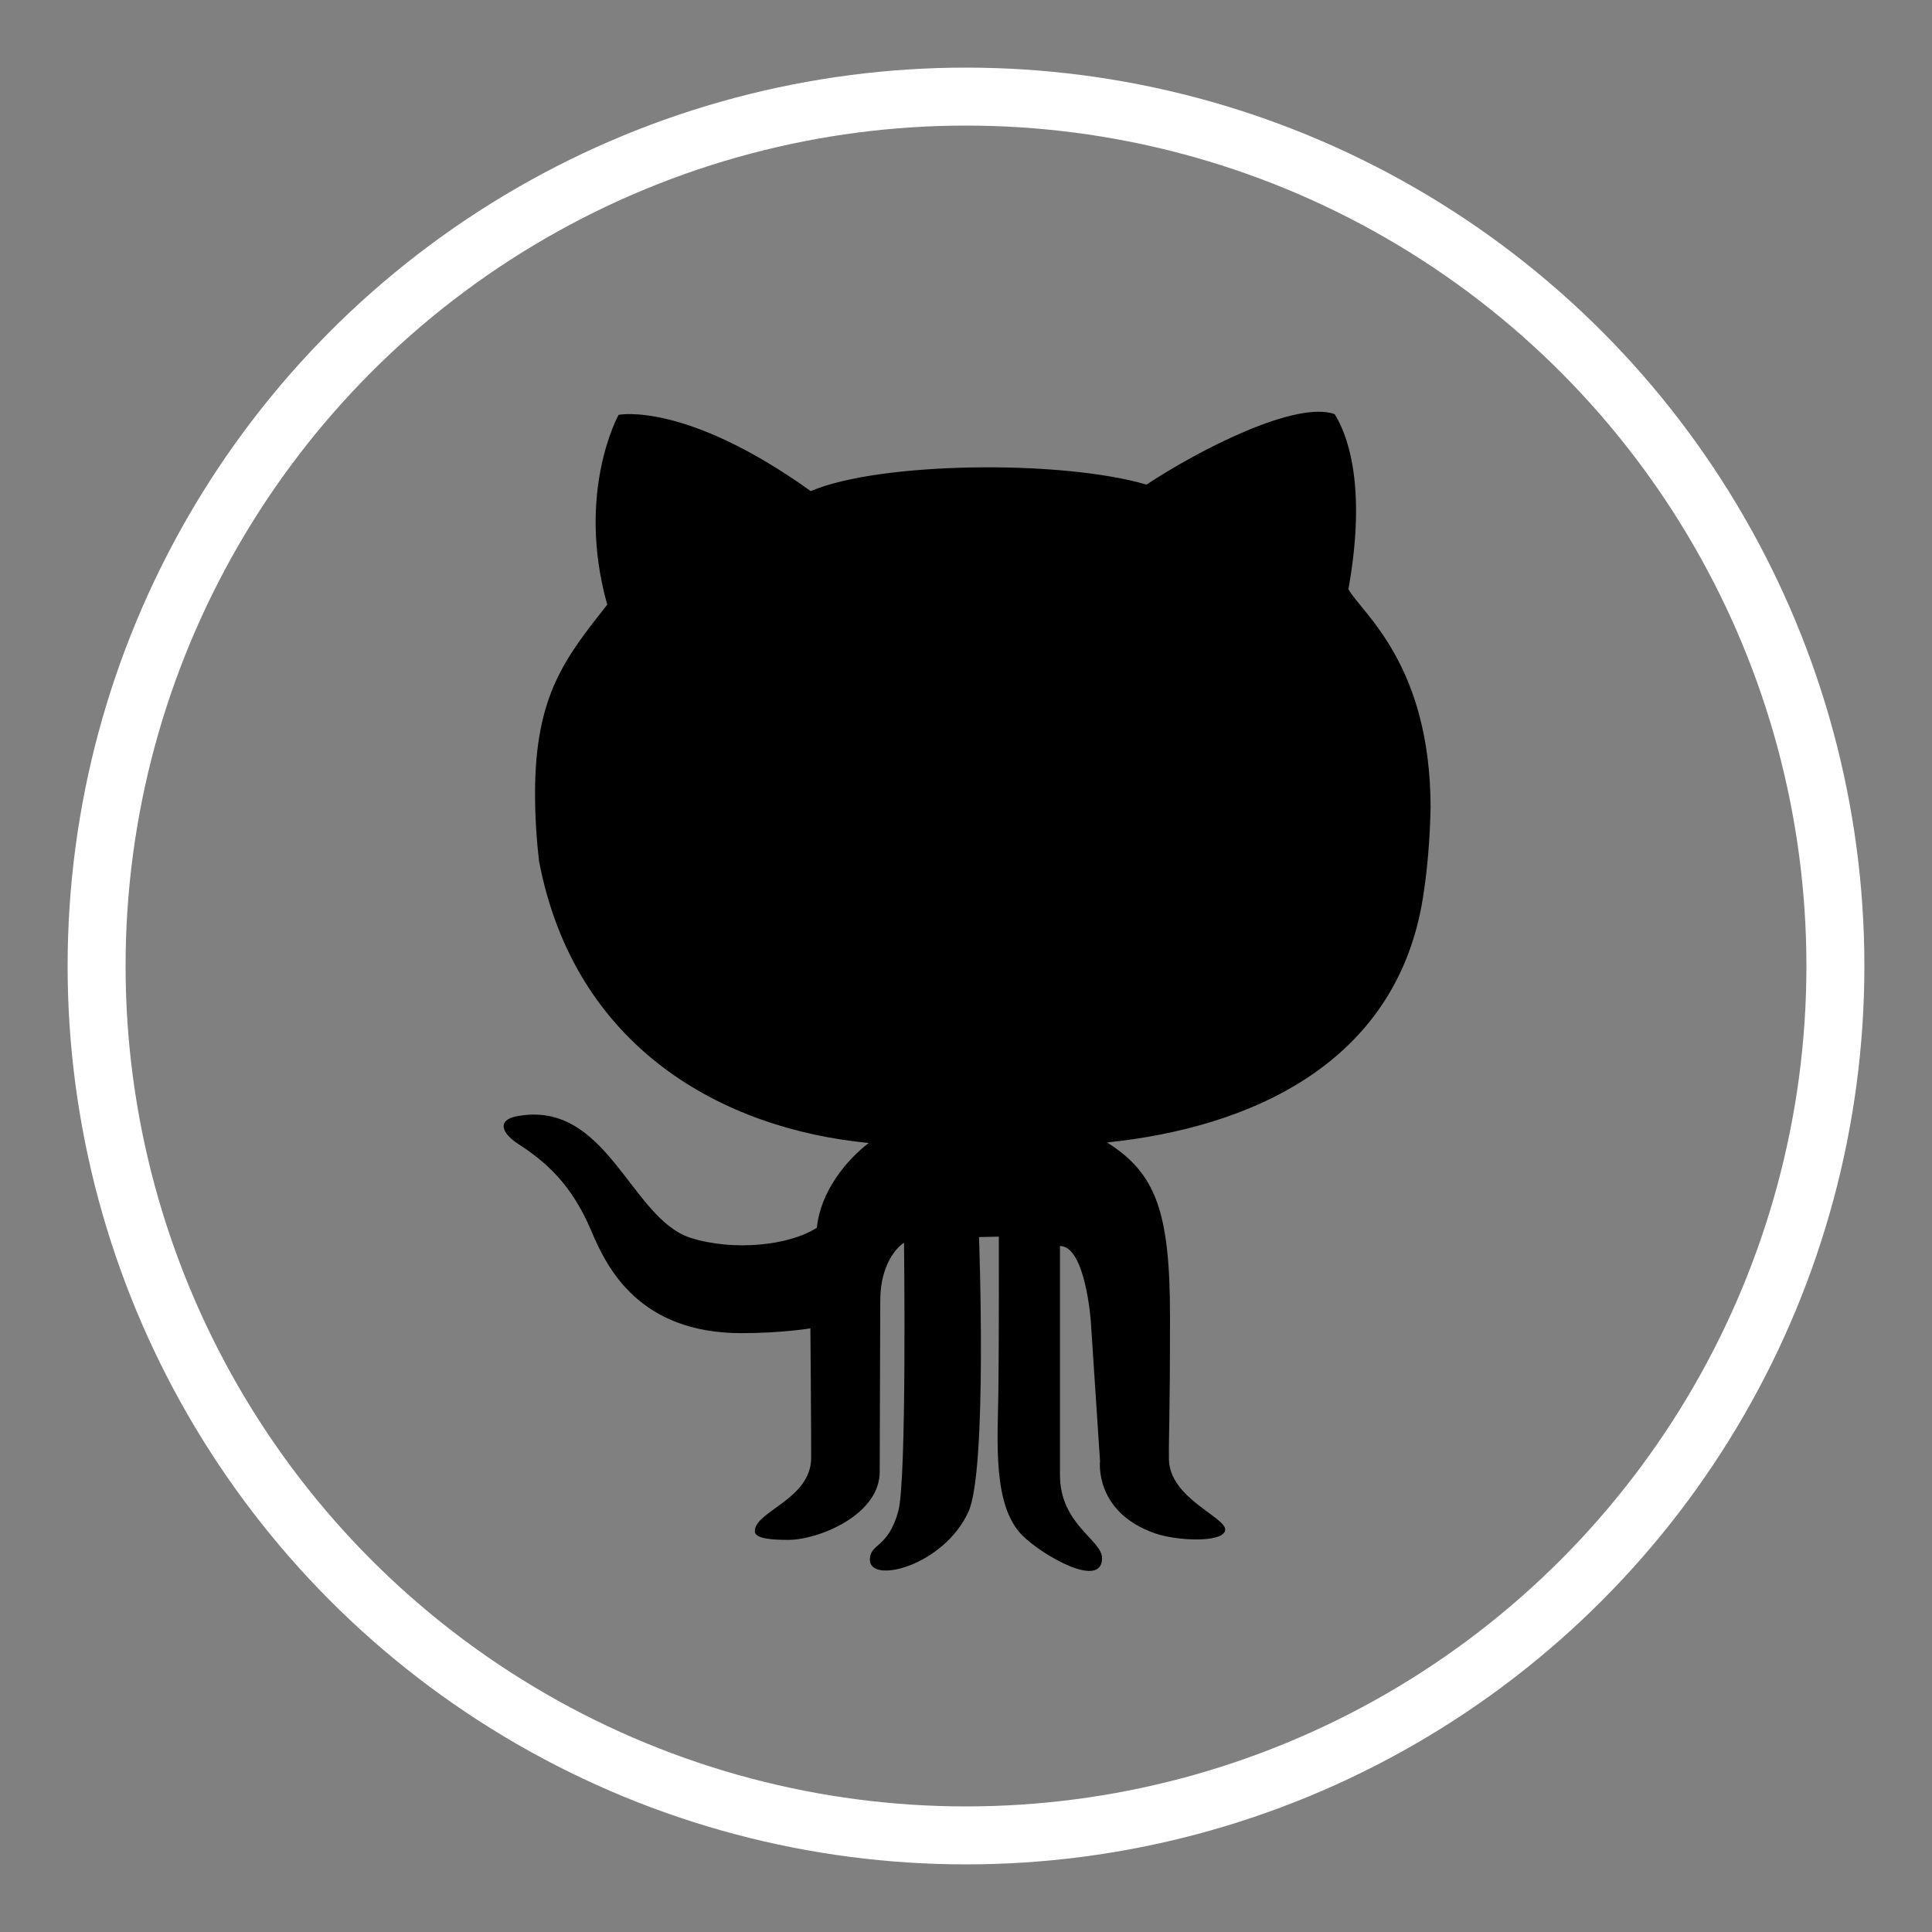 <svg class="icon" width="100%" height="100%" version="1.1" id="logo1" xmlns="http://www.w3.org/2000/svg"
  xmlns:xlink="http://www.w3.org/1999/xlink" x="0px" y="0px" viewBox="0 0 478.613 478.613" xml:space="preserve">
  <rect x="0" y="0" width="478.613" height="478.613" fill="#808080" stroke="none"/>
  <g>
    <!--Since scale 60%, Move 40% of total width -->
    <path transform="scale(0.6) translate(160 170)"
      d="M427.501,200.695c1.776-11.238,2.884-23.56,3.163-37.377c-0.107-59.246-28.468-80.21-33.925-90.038
          c8.037-44.89-1.331-65.309-5.688-72.299c-16.07-5.704-55.91,14.722-77.678,29.101c-35.491-10.389-110.494-9.375-138.621,2.689
          C122.856-4.389,95.408,1.277,95.408,1.277s-17.745,31.82-4.691,78.371c-17.075,21.759-29.802,37.143-29.802,77.949
          c0,9.773,0.607,19.008,1.637,27.893c14.705,77.318,75.97,110.674,136.15,116.426c-9.056,6.881-19.928,19.903-21.432,34.992
          c-11.379,7.357-34.268,9.789-52.067,4.193c-24.939-7.88-34.486-57.266-71.833-50.221c-8.081,1.512-6.475,6.842,0.523,11.386
          c11.378,7.38,22.094,16.554,30.354,36.185c6.344,15.072,19.687,41.982,61.873,41.982c16.747,0,28.477-1.979,28.477-1.979
          s0.319,38.406,0.319,53.385c0,17.238-23.264,22.078-23.264,30.348c0,3.289,7.7,3.601,13.888,3.601
          c12.229,0,37.673-10.186,37.673-28.103c0-14.237,0.227-62.081,0.227-70.46c0-18.307,9.811-24.136,9.811-24.136
          s1.201,97.727-2.361,110.829c-4.177,15.408-11.744,13.219-11.744,20.076c0,10.233,30.589,2.502,40.735-19.897
          c7.849-17.495,4.334-113.331,4.334-113.331l8.183-0.178c0,0,0.094,43.892-0.188,63.944c-0.295,20.769-2.438,47.025,9.898,59.417
          c8.097,8.15,32.903,22.451,32.903,9.382c0-7.574-17.371-13.833-17.371-34.353V344.45c10.553,0,12.734,31.072,12.734,31.072
          l3.804,57.727c0,0-2.526,21.065,22.756,29.856c8.925,3.126,28.018,3.976,28.913-1.271c0.897-5.26-22.99-13.038-23.217-29.342
          c-0.123-9.93,0.445-15.742,0.445-58.934c0-43.168-5.799-59.137-26.007-71.863C355.669,295.681,416.536,269.51,427.501,200.695z"></path>
  </g>
  <circle class="cm1" cx="50%" cy="50%" r="45%" stroke="white" stroke-width="3%" fill="" fill-opacity="0.0" />
</svg>